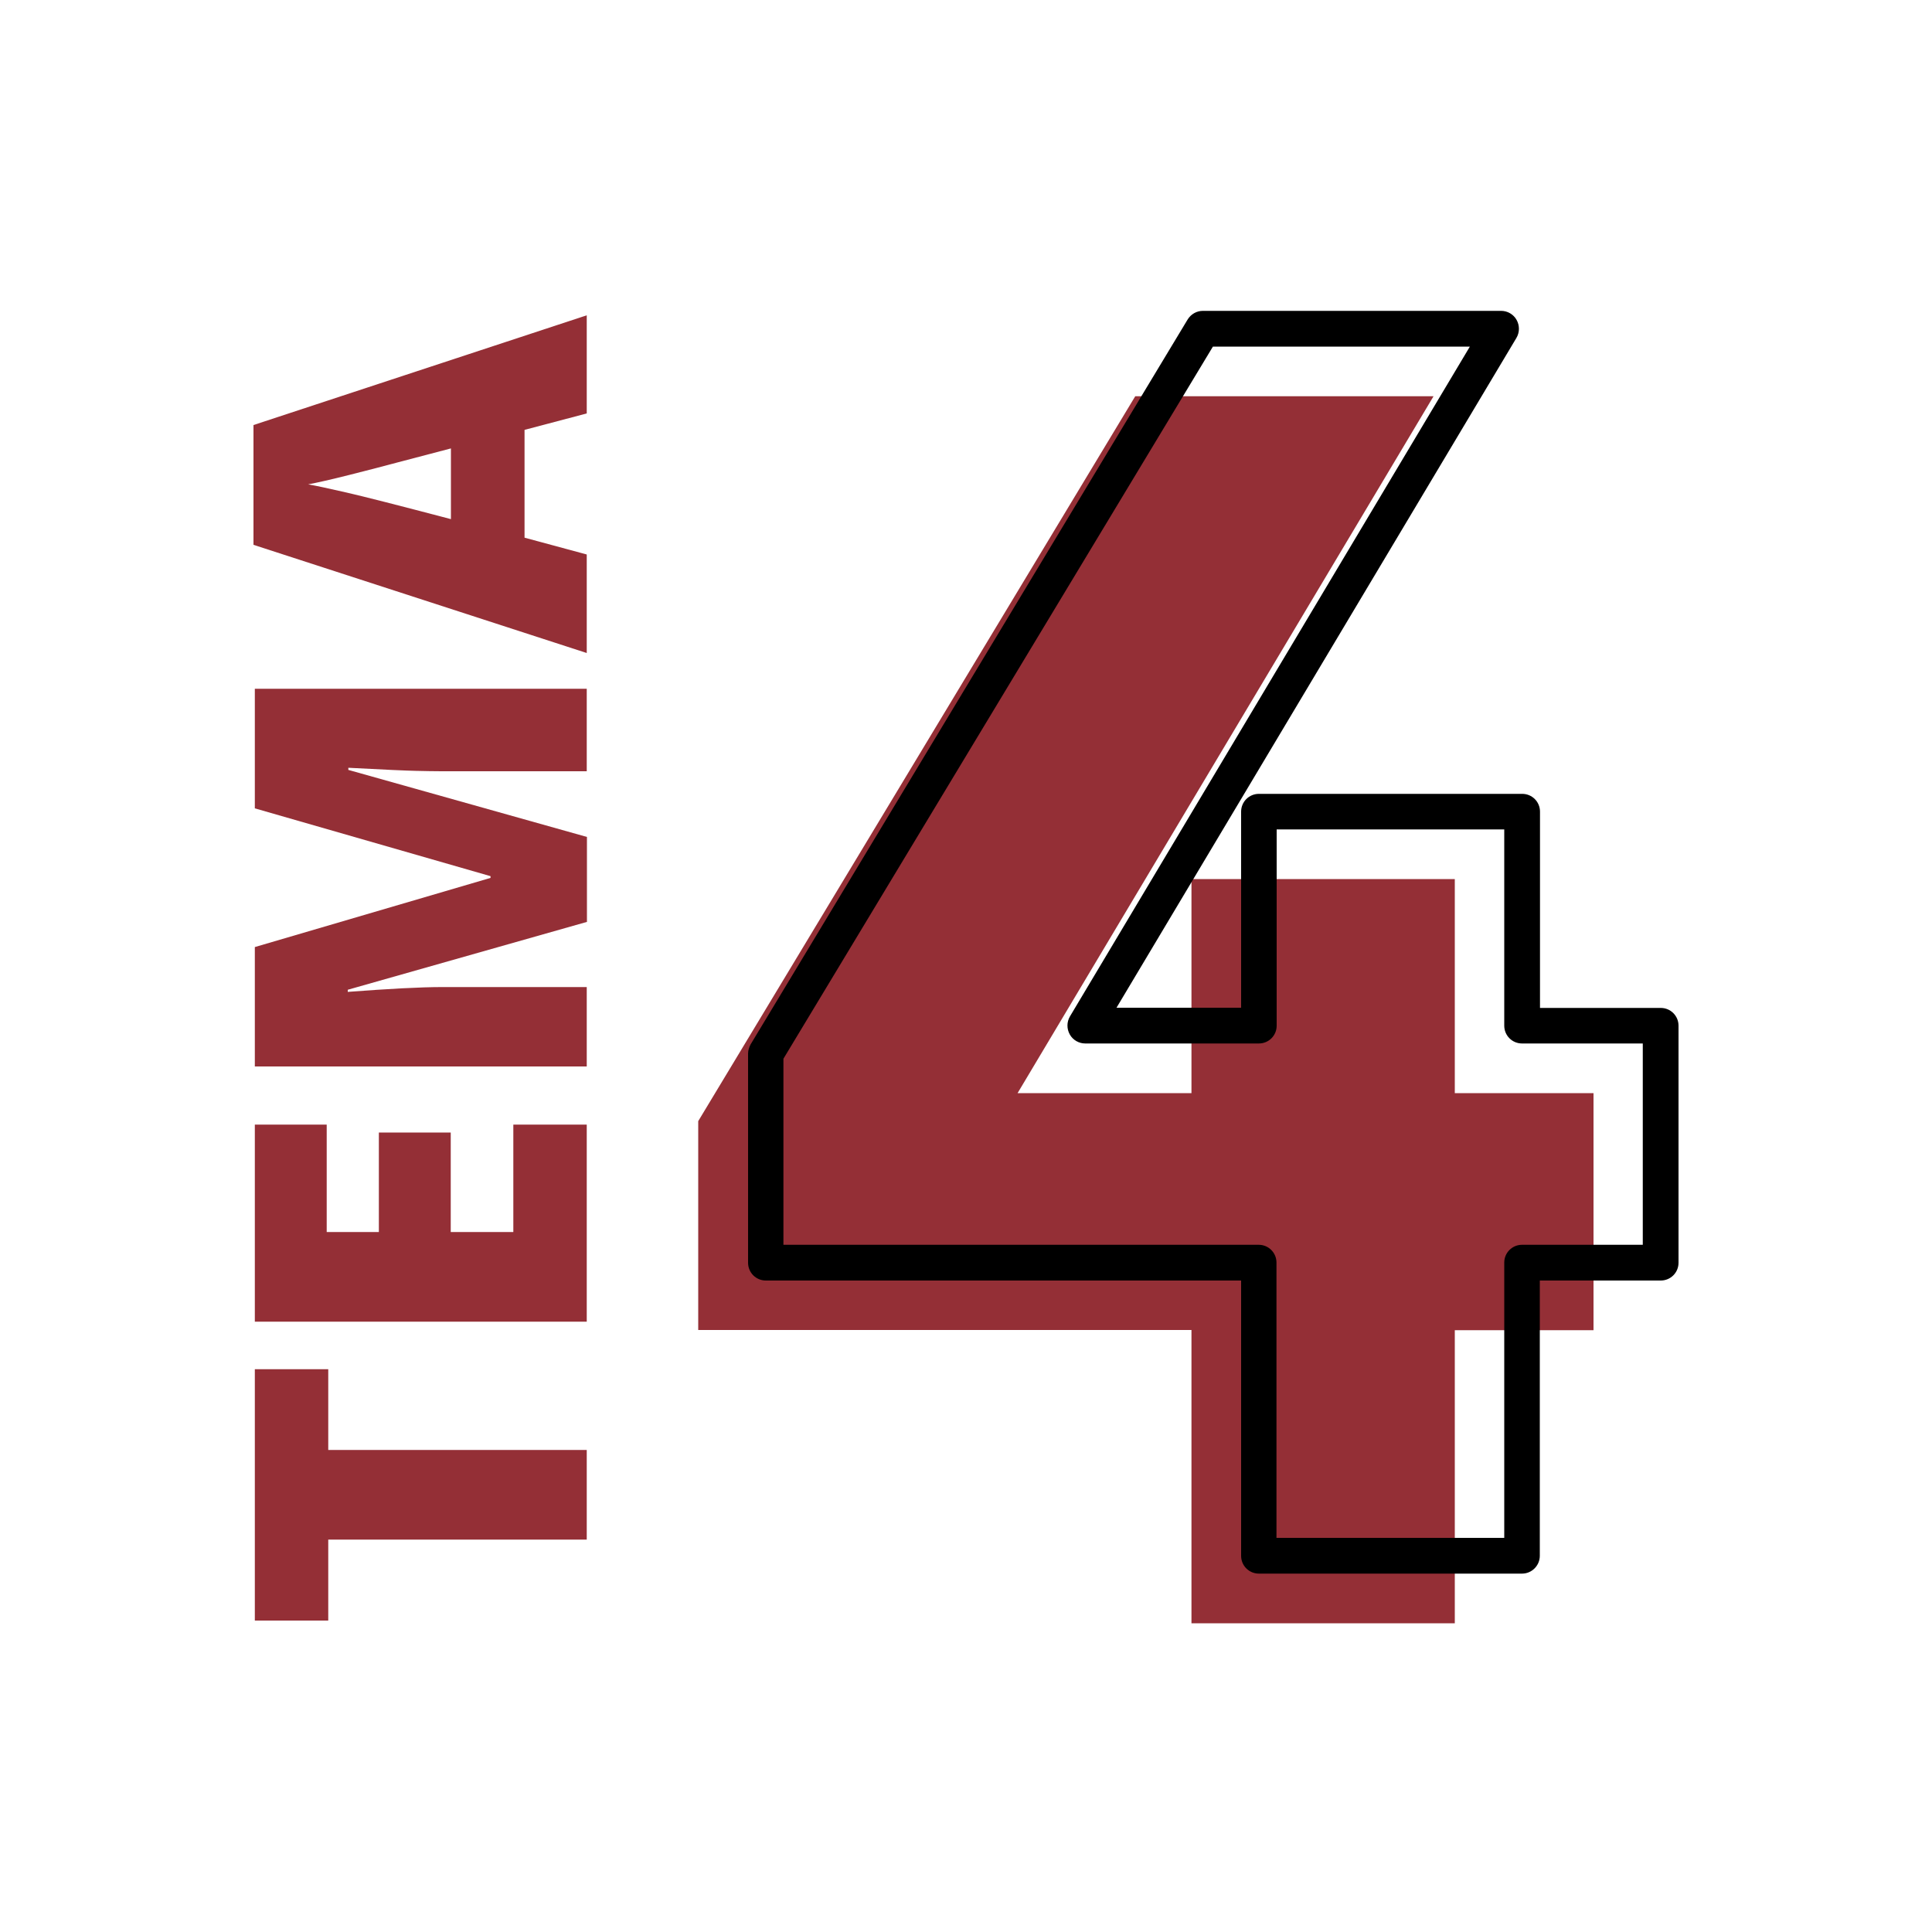 <?xml version="1.0" encoding="utf-8"?>
<!-- Generator: Adobe Illustrator 26.0.3, SVG Export Plug-In . SVG Version: 6.00 Build 0)  -->
<svg version="1.1" id="Capa_1" xmlns="http://www.w3.org/2000/svg" xmlns:xlink="http://www.w3.org/1999/xlink" x="0px" y="0px"
	 viewBox="0 0 100 100" style="enable-background:new 0 0 100 100;" xml:space="preserve">
<style type="text/css">
	.st0{fill:#942F36;}
</style>
<g>
	<g>
		<g>
			<path class="st0" d="M30.37,75.05v4.64H16.99v4.19h-3.8V70.87h3.8v4.18H30.37z"/>
			<path class="st0" d="M30.37,58.21v10.2H13.19v-10.2h3.72v5.56h2.7v-5.15h3.72v5.15h3.24v-5.56H30.37z"/>
			<path class="st0" d="M30.37,47.72L18,51.23v0.11c2.11-0.16,3.74-0.25,4.91-0.25h7.46v4.11H13.19v-6.18l12.2-3.58v-0.09
				l-12.2-3.51v-6.19h17.18v4.27h-7.53c-0.39,0-0.83-0.01-1.3-0.02s-1.65-0.06-3.51-0.16v0.11l12.35,3.47V47.72z"/>
			<path class="st0" d="M30.37,21.4l-3.22,0.85v5.58l3.22,0.87v5.1l-17.25-5.6V22l17.25-5.68V21.4z M23.34,23.21l-2.82,0.74
				c-0.63,0.17-1.44,0.38-2.43,0.63c-0.99,0.25-1.71,0.41-2.14,0.49c0.4,0.07,1.06,0.21,1.97,0.42c0.92,0.21,2.72,0.67,5.42,1.38
				V23.21z"/>
		</g>
	</g>
	<g>
		<g>
			<path class="st0" d="M61.67,56.58V45.5h13.63v11.08h7.18v12.27h-7.18v15.17H61.67V68.84H36.14V58.03l22.62-37.52H74.2
				L52.67,56.58H61.67z"/>
		</g>
		<g>
			<g>
				<path d="M78.78,81.45H65.16c-0.51,0-0.92-0.41-0.92-0.92V66.28h-24.6c-0.51,0-0.92-0.41-0.92-0.92V54.54
					c0-0.17,0.05-0.33,0.13-0.48l22.62-37.52c0.17-0.28,0.47-0.45,0.79-0.45h15.44c0.33,0,0.64,0.18,0.8,0.47
					c0.16,0.29,0.16,0.64-0.01,0.93l-20.7,34.67h6.45V42.01c0-0.51,0.41-0.92,0.92-0.92h13.63c0.51,0,0.92,0.41,0.92,0.92v10.16
					h6.25c0.51,0,0.92,0.41,0.92,0.92v12.27c0,0.51-0.41,0.92-0.92,0.92H79.7v14.25C79.7,81.03,79.29,81.45,78.78,81.45z
					 M66.08,79.6h11.78V65.35c0-0.51,0.41-0.92,0.92-0.92h6.25V54.01h-6.25c-0.51,0-0.92-0.41-0.92-0.92V42.93H66.08v10.16
					c0,0.51-0.41,0.92-0.92,0.92h-8.99c-0.33,0-0.64-0.18-0.8-0.47c-0.16-0.29-0.16-0.64,0.01-0.93l20.7-34.67h-13.3L40.55,54.8
					v9.63h24.6c0.51,0,0.92,0.41,0.92,0.92V79.6z"/>
			</g>
		</g>
	</g>
</g>
</svg>
